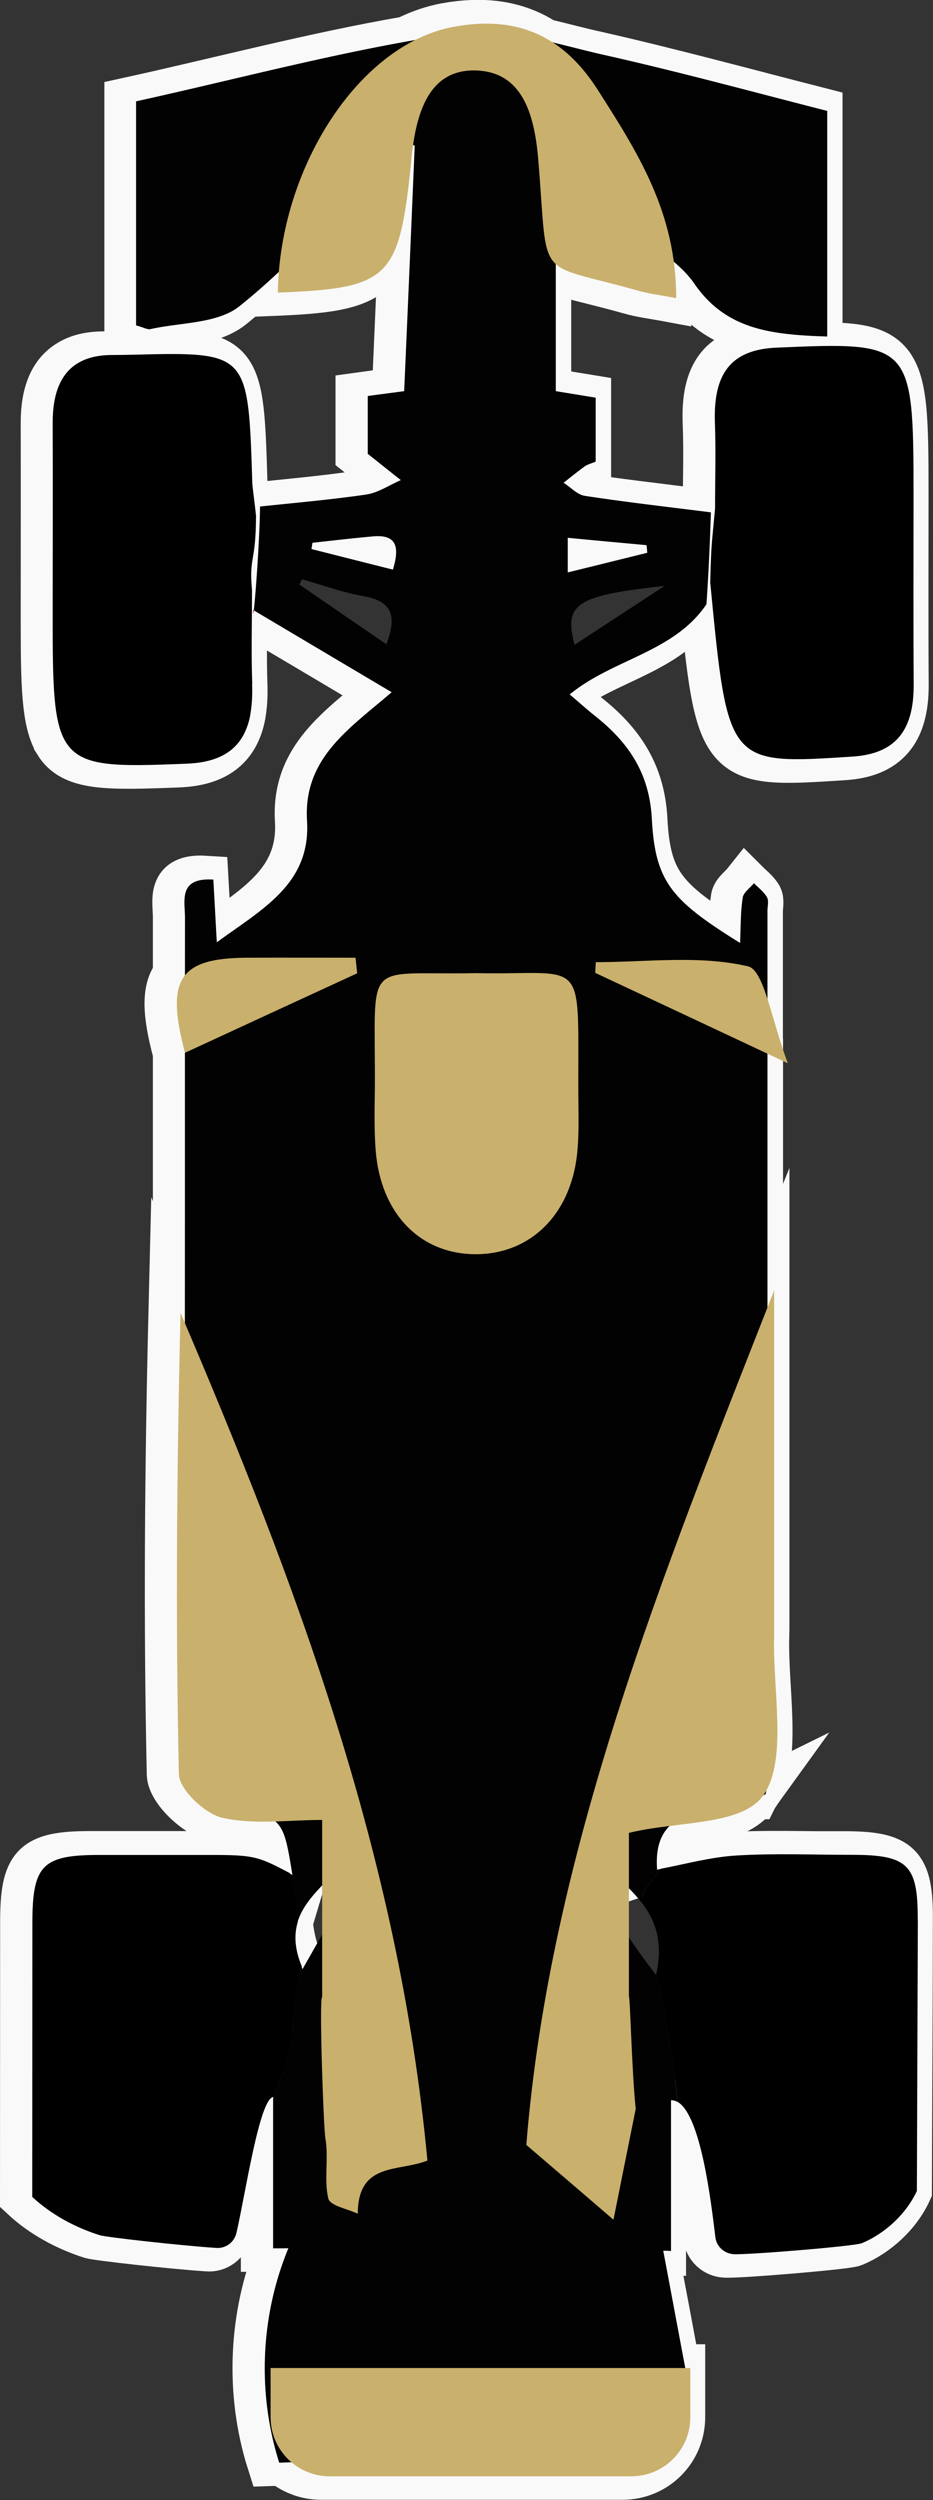 <svg xmlns="http://www.w3.org/2000/svg" id="Capa_2" data-name="Capa 2" viewBox="0 0 67.13 179.86"><rect x="0" y="0" width="67.13" height="179.86" fill="#333333" stroke="none"/><defs><style>.cls-2,.cls-4,.cls-5{stroke-width:0}.cls-6{stroke:#f9f9f9;stroke-miterlimit:10;stroke-width:3.4px}.cls-4,.cls-6{fill:none}.cls-2{fill:#000}.cls-5{fill:#c9b06c}</style></defs><g id="Capa_1-2" data-name="Capa 1"><path d="M17.6 43.87c0 .37.03.33.06.04-.02-.01-.04-.03-.06-.04Z" class="cls-6"/><path d="M4.15 53.41c-.92-1.46-.96-4.16-.96-8.99s.01-9.34 0-14.02c0-2.13.61-3.56 1.84-4.28.64-.39 1.43-.57 2.39-.58.51 0 1.02-.01 1.53-.01 4.39-.11 6.45-.16 7.47 1.19.91 1.21.99 3.53 1.12 7.92.01.22.03.43.06.68.03.31.08.67.15 1.16.01.19.05.41.07.65-.01 3.39-.51 2.89-.29 5.31 0 2.61-.06 4.68.01 6.76.03.85-.01 1.6-.14 2.26v.03c-.45 2.23-1.88 3.35-4.55 3.46-5.18.2-7.59.25-8.7-1.53ZM55.27 25.02c9.73-.42 9.84-.39 9.84 10.67 0 4.51-.02 9.04.01 13.55.02 3.41-1.38 4.99-4.39 5.19-8.99.58-8.98.64-10.25-12.44.09-2.98.09-2.48.35-5.41 0-2.2.07-4.16-.01-6.11-.15-3.59 1.13-5.32 4.45-5.45Z" class="cls-6"/><path d="M60.69 133.45c-2.77.01-5.56-.11-8.31.06-1.83.11-3.63.61-5.42.95-.09.02-.18.03-.27.06-.12-1.54.25-2.52.9-3.15 1.53-1.5 4.64-1.17 6.71-2.19h.01s.03-.06.06-.08c.07-.1.14-.22.19-.33 1.41-2.65.41-7.37.53-11.12.01-.29.01-.59.01-.88V92.85c-.16.4-.31.79-.46 1.18V75.82c-4.83-2.27-8.63-4.04-12.42-5.82l.03-.77c3.67 0 7.43-.53 10.95.29.59.14 1 1.11 1.43 2.44v-6.41c0-.34.1-.74-.03-1-.23-.39-.61-.67-.94-1-.27.34-.74.66-.81 1.03-.16 1.03-.14 2.08-.19 3.28-4.93-3.06-6.11-4.38-6.34-8.94-.18-3.3-1.7-5.5-4.09-7.39-.61-.49-1.2-1.02-1.83-1.55 3.11-2.55 7.51-3.02 9.84-6.49.15-2.2.25-4.4.32-6.61-3.33-.42-6.21-.75-9.08-1.19-.53-.08-1.01-.61-1.52-.93.51-.4 1-.81 1.52-1.18.19-.14.44-.19.79-.35v-4.59c-.98-.16-1.77-.29-2.87-.48v-9.14c.84.74 2.48.92 5.93 1.89.83.24 1.69.34 2.71.53 0-.91-.06-1.78-.17-2.62.56.49 1.08 1 1.49 1.59 2.28 3.3 5.51 3.67 9.56 3.8V7.98c-5.28-1.35-10.63-2.81-16.01-4.03-1.24-.27-2.49-.61-3.75-.91-2.11-1.37-4.51-1.6-7.12-1.12-.94.18-1.87.5-2.76.95-6.8 1.18-13.49 2.96-20.07 4.4V23.4c.54.15.81.31 1.01.26 2.19-.49 4.85-.39 6.43-1.66.96-.78 1.91-1.6 2.81-2.45-.05.49-.07.99-.08 1.49 8.03-.31 8.72-.98 9.59-9.25l.03-.44c.03-.31.07-.61.11-.92.03.01.07.02.11.05-.25 5.89-.5 11.77-.76 17.66-1.1.15-1.91.25-2.62.35v4.15l2.38 1.89c-.83.36-1.62.92-2.49 1.04-2.46.36-4.96.58-7.63.86-.01 2.19-.32 6.43-.45 7.47 3.44 2.04 6.61 3.91 9.92 5.89-3.07 2.64-6.36 4.75-6.09 9.23.27 4.55-3.21 6.35-6.49 8.75-.1-1.75-.17-3.12-.25-4.51-2.54-.16-2.04 1.52-2.04 2.74v4.14c-.84 1.03-.76 2.78-.01 5.58h.01V95.2c-.1-.25-.22-.5-.32-.75-.27 11.09-.36 22.14-.12 33.18.02 1.12 1.91 2.88 3.13 3.15 1.25.27 2.53.28 3.83.24h.01c.69.65.85 1.71 1.2 3.84-.08-.03-.14-.08-.2-.11-2.49-1.33-2.6-1.33-6.7-1.32H6.48c-4.06.01-4.77.75-4.77 4.89 0 6.57-.01 13.14-.01 19.71 1.36 1.27 3.08 2.2 4.86 2.77.45.14 5.79.74 8.37.91.68.06 1.3-.4 1.46-1.07.65-2.79 1.64-9.64 2.64-9.79v10.89c.37 0 .74-.01 1.1-.01-2.01 4.85-2.25 10.42-.66 15.42.29-.01.58-.02.87-.02.74.62 1.7 1.01 2.76 1.01h21.69c2.36 0 4.25-1.89 4.25-4.25v-3.54h-.36v-.02c-.52-2.81-1.05-5.61-1.58-8.41.18 0 .37.01.56.02V151.1c.17-.01.33.03.49.12 1.64.94 2.38 7.04 2.71 9.72.08.67.62 1.18 1.3 1.22h.01c.98.06 8.69-.58 9.22-.79 1.7-.71 3.21-2.12 3.96-3.76.02-6.51.06-13.02.07-19.53.02-3.94-.73-4.64-4.74-4.64ZM40.25 38.68c1.97.19 3.82.36 5.67.54.01.18.03.36.05.54-1.83.45-3.66.91-5.72 1.42v-2.51Zm-18.44.83c.01-.15.05-.31.06-.45 1.45-.16 2.89-.33 4.34-.46 1.75-.16 1.94.77 1.45 2.4-1.98-.51-3.92-1-5.85-1.49ZM20.8 138.3c.1.83.24 1.66.56 2.44-.09.24-.18.5-.25.75-.54-1.29-.57-2.32-.31-3.19Z" class="cls-6"/><path d="M54.3 129.18c-1.16 1.61-3.91 1.84-6.71 2.19 1.53-1.5 4.64-1.17 6.71-2.19ZM22.44 143.27c.46 4.37.62 8.77.48 13.16M19.17 132.8c.51.55.85 1.24 1.07 1.97M19.04 151c-.34.95-.65 1.92-.71 2.93M47.39 133.47c-.06.36-.22.68-.42.98M48.35 153.27c-.06-.68-.12-1.36-.19-2.04M47.12 161.92l-.77-4.1M20.75 160.39c-.22.44-.42.89-.61 1.35" class="cls-6"/><path d="M18.2 43.87c0 .37.03.33.06.04-.02-.01-.04-.03-.06-.04" style="stroke-width:0;fill:#b92828"/><path d="M42 11.73c1.29 1.55 2.39 3.27 3.76 4.74 1.3 1.41 3.14 2.39 4.2 3.94 2.28 3.31 5.52 3.67 9.56 3.8V7.98C54.23 6.63 48.89 5.17 43.5 3.96c-3.49-.78-7.2-2.07-10.59-1.57-7.85 1.14-15.56 3.24-23.12 4.9v16.12c.55.15.81.31 1.02.27 2.18-.49 4.86-.39 6.43-1.66 3.67-2.93 6.8-6.53 10.15-9.86.05-.05.01-.19.06-.24.52-.59 1.04-1.18 1.57-1.77l.82.33c-.25 5.89-.5 11.78-.76 17.66-1.1.15-1.91.25-2.62.35v4.16c1.01.8 1.69 1.35 2.38 1.89-.83.36-1.63.91-2.5 1.04-2.47.36-4.96.58-7.63.86-.02 2.18-.32 6.43-.45 7.47 3.43 2.04 6.6 3.92 9.92 5.89-3.07 2.64-6.36 4.75-6.09 9.24.28 4.55-3.21 6.35-6.49 8.75-.1-1.74-.17-3.12-.25-4.51-2.54-.16-2.04 1.52-2.04 2.74-.01 9.74 0 19.47-.01 29.21 0 10.35-.01 20.69-.06 31.04-.01 2.28.6 3.19 2.89 3.61 2.03.38 3.09.61 3.71 1.18.69.64.85 1.69 1.2 3.83-.07-.04-.14-.07-.2-.11.19.61.3 1.25.38 1.88.07.55.12 1.1.18 1.65.3-1.03 1.01-1.86 1.77-2.66.81-.85 1.67-1.67 2.16-2.68.34.19.69.38 1.03.57-1.06 1.88-2.13 3.76-3.19 5.64-.46.83-.93 1.65-1.4 2.48a1 1 0 0 1-.07-.17c-.62 2.09-.48 4.38-1.02 6.52-.26 1.02-.67 2.01-1.03 2.99v10.75c.37 0 .73 0 1.1-.01-2.01 4.86-2.25 10.42-.66 15.43 8.22-.26 16.44-.51 24.66-.77 1.4-.05 2.94-.15 3.91-1.16 1.19-1.24.96-3.22.64-4.91-.53-2.81-1.05-5.61-1.58-8.41.19 0 .37.01.56.02V151.1c.17-.01.33.04.48.13-.32-3.11-.84-6.19-1.54-9.24 0 .03-.02.06-.02.09-.71-.93-1.37-1.83-1.96-2.71-1.3-1.96-2.25-3.89-2.57-6.16.72.94 1.69 1.74 2.57 2.63.32.32.63.65.9 1.01.02-.13.04-.25.08-.38.23-.77.89-1.36 1.34-2.02l-.28.06c-.12-1.54.25-2.51.9-3.15 1.53-1.5 4.64-1.17 6.71-2.19.08-.03.14-.07.21-.11.01-.11.03-.2.04-.3.04-.25.07-.48.07-.72 0-11.34.01-22.69.01-34.03V65.53c0-.34.11-.74-.04-.99-.22-.38-.61-.67-.93-1-.28.34-.75.66-.81 1.03-.16 1.03-.14 2.08-.19 3.27-4.93-3.07-6.11-4.38-6.35-8.94-.18-3.3-1.69-5.49-4.08-7.39-.62-.49-1.2-1.02-1.83-1.55 3.11-2.56 7.5-3.02 9.84-6.49.15-2.2.25-4.41.32-6.61-3.33-.42-6.22-.75-9.08-1.19-.54-.08-1.01-.62-1.52-.94.5-.39 1-.8 1.51-1.17.19-.14.44-.2.8-.35v-4.6c-.97-.16-1.76-.29-2.87-.47V10.07c.87.71 1.53 1.1 1.99 1.66ZM27.8 46.35c-2.2-1.51-4.23-2.9-6.26-4.3.07-.12.13-.25.19-.37 1.49.41 2.95.95 4.47 1.22 2.01.36 2.38 1.42 1.6 3.45m-5.39-6.84c.02-.15.05-.31.07-.46 1.45-.16 2.89-.33 4.34-.46 1.74-.16 1.94.77 1.45 2.39-1.99-.5-3.92-.99-5.86-1.48Zm4.52 97.18c.6 1.93 1.03 3.33 1.58 5.11-1.59.26-3.05.5-4.52.75-.13-.19-.27-.38-.4-.56 1.02-1.61 2.04-3.23 3.34-5.29Zm14.41-90.3c-.78-2.95.09-3.54 6.48-4.24-2.55 1.67-4.5 2.94-6.48 4.24m-.49-7.7c1.97.19 3.82.36 5.67.53.02.18.04.37.05.55-1.83.45-3.67.91-5.72 1.41v-2.5Zm.72 98.25c1.18 1.96 2.12 3.5 3.44 5.69-2.15-.27-3.56-.45-5.31-.68.67-1.8 1.16-3.11 1.88-5.01Z" style="fill:#020202;stroke-width:0"/><path d="M54.97 129.09c-1.51 2.28-6.11 1.89-9.72 2.77v11.77c.09.03.21 5.43.49 8.09-.55 2.72-1.09 5.43-1.6 7.97-2.09-1.8-3.77-3.24-6.27-5.38 1.68-20.99 9.75-40.9 17.83-61.47v24.8c-.12 3.92.97 8.89-.73 11.45" class="cls-5"/><path d="M66.04 138.09c-.02 6.51-.05 13.02-.07 19.53-.76 1.64-2.26 3.05-3.96 3.76-.53.22-8.24.85-9.22.79h-.01c-.68-.05-1.23-.55-1.31-1.23-.32-2.67-1.06-8.77-2.71-9.72-.32-3.11-.84-6.19-1.54-9.24.52-2.32-.09-3.87-1.08-5.14.02-.13.04-.25.08-.38.23-.77.89-1.36 1.34-2.02 1.78-.34 3.58-.84 5.41-.95 2.76-.17 5.55-.05 8.32-.05 4.01 0 4.76.7 4.74 4.64ZM21.71 141.49c-.62 2.09-.48 4.38-1.02 6.52-.26 1.02-.67 2.01-1.03 2.99v-.14c-1 .15-2 6.99-2.65 9.79-.16.67-.77 1.12-1.45 1.07-2.58-.17-7.92-.77-8.37-.91-1.78-.56-3.51-1.49-4.87-2.76 0-6.57.01-13.14.01-19.72 0-4.13.72-4.88 4.77-4.88h7.06c4.1-.01 4.2-.01 6.7 1.31.19.61.3 1.25.38 1.88.07.55.12 1.1.18 1.65-.26.87-.24 1.9.3 3.19ZM18.14 49.2c.03.85-.02 1.6-.14 2.25v.04c-.45 2.23-1.88 3.34-4.55 3.45-5.18.21-7.58.26-8.7-1.53-.92-1.46-.96-4.16-.96-9s.02-9.34 0-14.01c0-2.14.61-3.57 1.84-4.29.64-.38 1.43-.56 2.39-.57.51 0 1.02-.01 1.53-.02 4.39-.11 6.46-.16 7.48 1.19.91 1.21.98 3.53 1.12 7.92 0 .22.03.43.06.69.04.3.08.67.14 1.15.02.2.05.41.07.65-.01 3.4-.51 2.89-.29 5.31 0 2.6-.06 4.68.02 6.76ZM51.1 41.99c.08-2.98.08-2.48.35-5.41 0-2.2.06-4.16-.01-6.11-.14-3.59 1.14-5.32 4.44-5.46 9.73-.42 9.85-.38 9.85 10.68 0 4.52-.02 9.03.01 13.55.02 3.41-1.39 4.99-4.39 5.19-8.98.58-8.98.64-10.24-12.44Z" class="cls-2"/><path d="M34.22 70.01c7.98.16 7.37-1.45 7.39 8.33 0 1.6.08 3.22-.1 4.79-.52 4.39-3.48 7.16-7.41 7.1-3.93-.07-6.71-2.96-7.07-7.46-.11-1.44-.08-2.91-.06-4.36.07-9.67-1.02-8.23 7.26-8.4ZM30.76 155.43c-2.07.84-5 .07-5.02 3.83-.74-.36-1.99-.56-2.12-1.1-.32-1.37.04-2.93-.21-4.34-.13-.72-.46-10.12-.23-10.16v-12.73c-2.43 0-4.87.36-7.17-.15-1.23-.27-3.12-2.02-3.14-3.15-.24-11.05-.15-22.1.12-33.18 8.29 19.4 15.71 39.05 17.76 60.96ZM19.99 21.05c.13-8.99 5.84-17.86 12.65-19.12 4.05-.75 7.61.23 10.34 4.49 2.88 4.51 5.69 8.87 5.67 15.03-1.01-.2-1.88-.3-2.71-.53-7.56-2.15-6.46-.43-7.21-9.41-.28-3.41-1.2-6.33-4.47-6.44-3.38-.11-4.32 3-4.65 6.28-.01.14-.03.29-.04.44-.86 8.28-1.56 8.95-9.59 9.26ZM49.67 170.36v3.54c0 2.35-1.9 4.25-4.25 4.25h-21.7c-2.35 0-4.25-1.9-4.25-4.25v-3.54h30.21ZM25.7 70.02c-4.14 1.91-8.27 3.81-12.39 5.72-1.4-5.27-.44-6.82 4.47-6.84 2.6-.01 5.2 0 7.8 0l.12 1.13ZM56.68 76.49c-5.53-2.6-9.69-4.55-13.85-6.5.01-.26.02-.52.04-.77 3.67 0 7.43-.52 10.95.3 1.17.27 1.72 4 2.87 6.98Z" class="cls-5"/><path d="M23.04 143.27c.46 4.37.62 8.77.48 13.16M19.77 132.8c.51.55.85 1.24 1.07 1.97M21.4 138.3c.1.84.24 1.66.56 2.44-.1.25-.19.5-.26.75M19.65 151c-.34.95-.65 1.92-.71 2.93M47.99 133.47c-.06.36-.22.68-.42.98M46.15 136.86c-.09.72.15 1.46.41 2.15.3.81.36 1.66.56 2.5.04.16.08.33.11.49M48.96 153.27c-.06-.68-.12-1.36-.19-2.04" class="cls-4"/></g></svg>